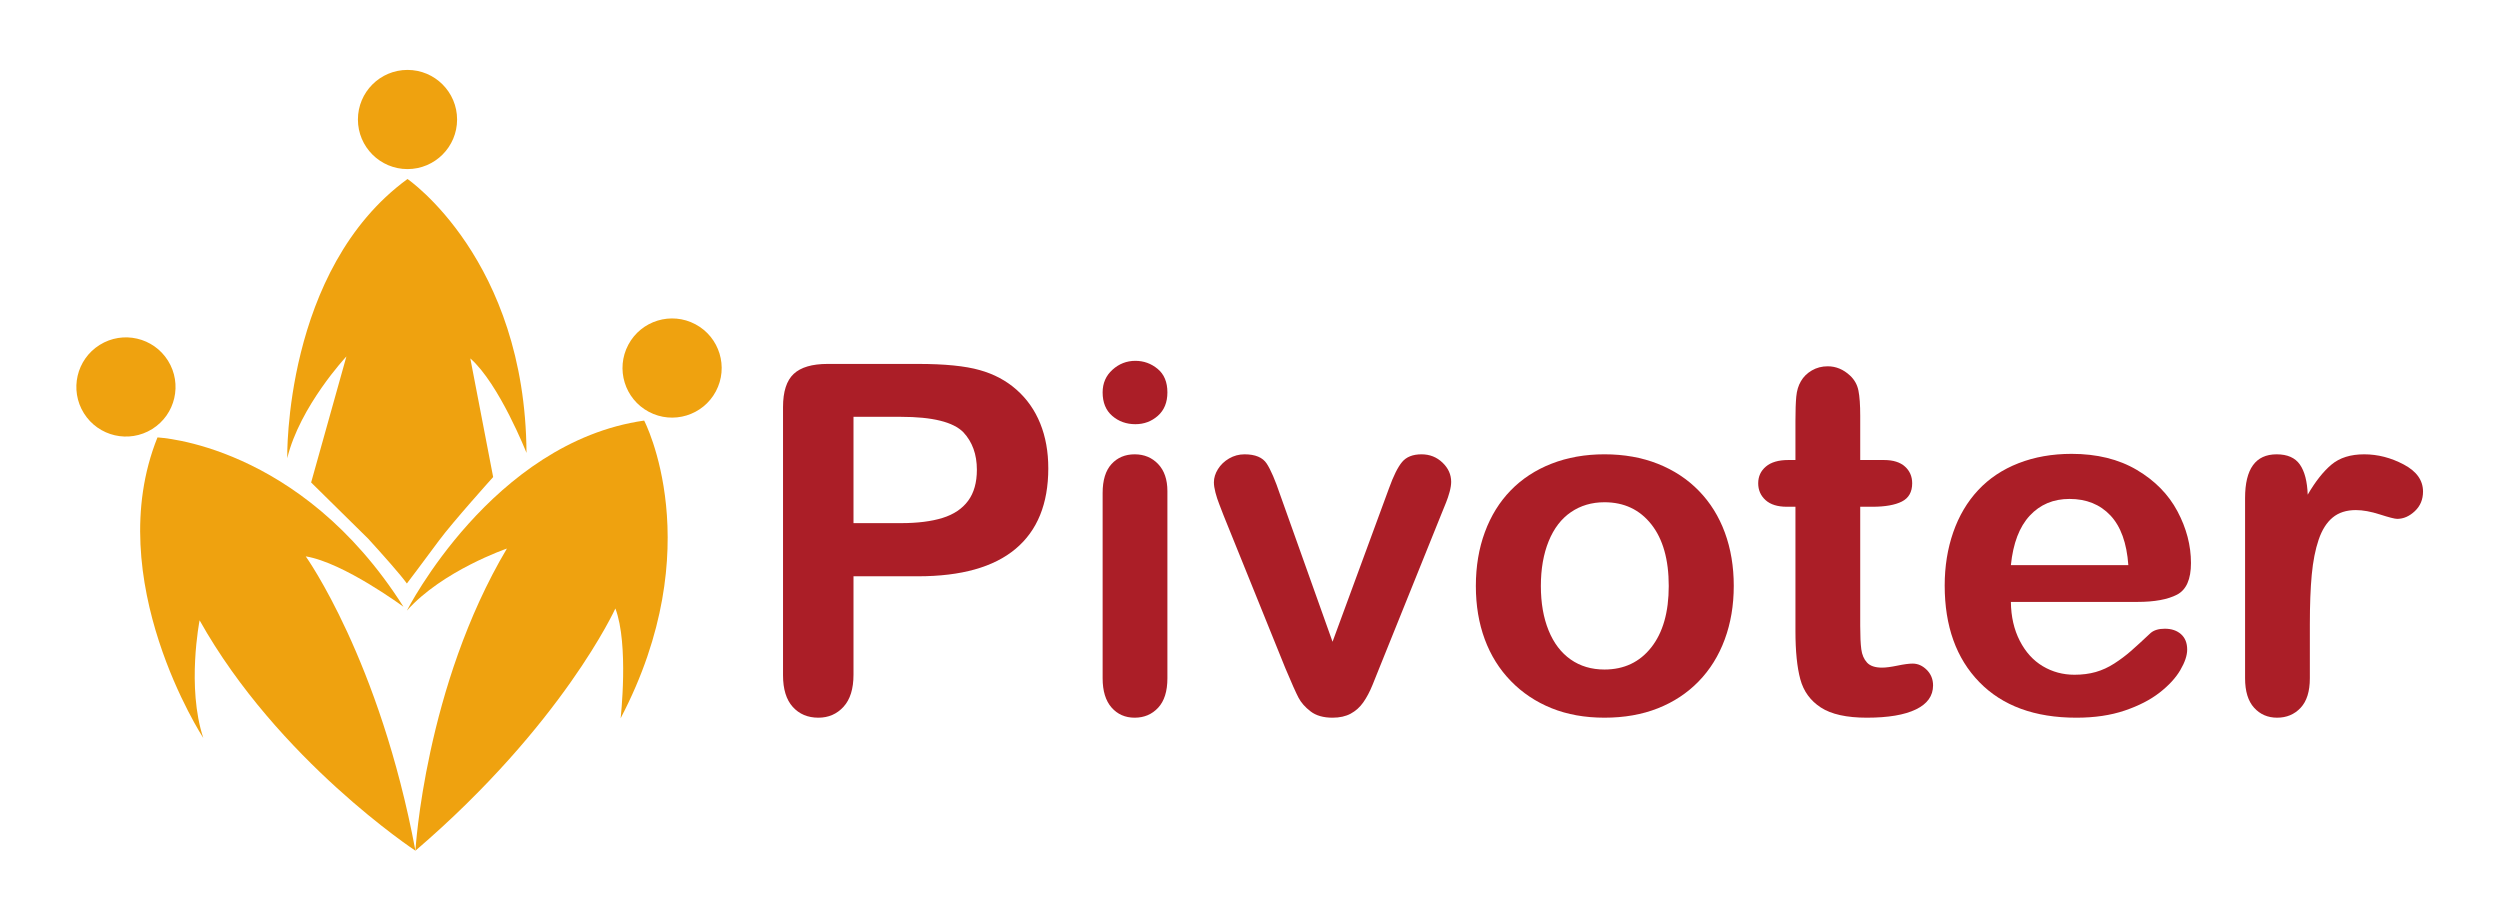 <?xml version="1.0" encoding="UTF-8" standalone="no"?>
<svg
        xmlns:dc="http://purl.org/dc/elements/1.1/"
        xmlns:cc="http://creativecommons.org/ns#"
        xmlns:rdf="http://www.w3.org/1999/02/22-rdf-syntax-ns#"
        xmlns:svg="http://www.w3.org/2000/svg"
        xmlns="http://www.w3.org/2000/svg"
        xmlns:sodipodi="http://sodipodi.sourceforge.net/DTD/sodipodi-0.dtd"
        xmlns:inkscape="http://www.inkscape.org/namespaces/inkscape"
        version="1.1"
        id="svg2"
        xml:space="preserve"
        width="1066.667"
        height="392.693"
        viewBox="0 0 1066.667 392.693"
        sodipodi:docname="Pivoter-02.eps">
    <defs
            id="defs6"/>
    <sodipodi:namedview
            pagecolor="#ffffff"
            bordercolor="#666666"
            borderopacity="1"
            objecttolerance="10"
            gridtolerance="10"
            guidetolerance="10"
            inkscape:pageopacity="0"
            inkscape:pageshadow="2"
            inkscape:window-width="640"
            inkscape:window-height="480"
            id="namedview4"/>
    <g
            id="g10"
            inkscape:groupmode="layer"
            inkscape:label="ink_ext_XXXXXX"
            transform="matrix(1.333,0,0,-1.333,0,392.693)"><g
       id="g12"
       transform="scale(0.1)"><path
         d="m 2883.78,1611.74 h -151.91 v -340.25 h 151.91 c 53.14,0 97.58,5.58 133.28,16.72 35.67,11.13 62.88,29.37 81.62,54.67 18.73,25.32 28.11,58.48 28.11,99.5 0,49.09 -14.43,89.09 -43.29,119.99 -32.42,32.91 -99,49.37 -199.72,49.37 z m 54.67,-510.36 H 2731.87 V 786.211 c 0,-45.07 -10.63,-79.231 -31.9,-102.512 -21.26,-23.277 -48.11,-34.949 -80.5,-34.949 -33.93,0 -61.28,11.531 -82.03,34.559 -20.76,23.031 -31.14,56.82 -31.14,101.39 v 858.171 c 0,49.62 11.39,85.04 34.19,106.33 22.78,21.26 58.96,31.89 108.6,31.89 h 289.36 c 85.54,0 151.36,-6.59 197.45,-19.74 45.57,-12.68 84.93,-33.69 118.1,-63.06 33.16,-29.36 58.34,-65.29 75.57,-107.81 17.2,-42.55 25.8,-90.4 25.8,-143.55 0,-113.43 -34.92,-199.36 -104.79,-257.84 -69.87,-58.48 -173.92,-87.71 -312.13,-87.71"
         style="fill:#ab1e27;fill-opacity:1;fill-rule:nonzero;stroke:none"
         id="path14" /><path
            d="M 3736.62,1374.03 V 774.82 c 0,-41.531 -9.87,-72.922 -29.62,-94.179 -19.75,-21.262 -44.81,-31.891 -75.2,-31.891 -30.37,0 -55.04,10.91 -74.04,32.648 -18.98,21.762 -28.46,52.891 -28.46,93.422 v 593.13 c 0,41 9.48,71.88 28.46,92.64 19,20.76 43.67,31.16 74.04,31.16 30.39,0 55.45,-10.4 75.2,-31.16 19.75,-20.76 29.62,-49.62 29.62,-86.56 z m -102.54,214.15 c -28.84,0 -53.52,8.86 -74.04,26.59 -20.51,17.72 -30.74,42.77 -30.74,75.19 0,29.34 10.48,53.54 31.52,72.51 20.98,18.99 45.41,28.49 73.26,28.49 26.85,0 50.63,-8.61 71.41,-25.83 20.76,-17.22 31.13,-42.27 31.13,-75.17 0,-31.92 -10.15,-56.85 -30.37,-74.8 -20.26,-17.98 -44.32,-26.98 -72.17,-26.98"
            style="fill:#ab1e27;fill-opacity:1;fill-rule:nonzero;stroke:none"
            id="path16"/><path
            d="m 4097.37,1362.62 167.83,-470.831 180.75,491.351 c 14.17,39.49 28.1,67.46 41.76,83.93 13.68,16.43 34.44,24.68 62.29,24.68 26.32,0 48.72,-8.89 67.21,-26.59 18.48,-17.72 27.71,-38.23 27.71,-61.51 0,-9.11 -1.66,-19.75 -4.94,-31.91 -3.28,-12.15 -7.09,-23.54 -11.39,-34.16 -4.31,-10.64 -9.25,-22.79 -14.8,-36.47 L 4414.81,807.469 c -5.57,-14.16 -12.79,-32.137 -21.65,-53.91 -8.86,-21.778 -18.74,-40.387 -29.62,-55.821 -10.88,-15.449 -24.28,-27.476 -40.24,-36.078 -15.96,-8.601 -35.31,-12.91 -58.1,-12.91 -29.36,0 -52.78,6.73 -70.25,20.129 -17.47,13.41 -30.38,28.09 -38.73,44.051 -8.36,15.949 -22.41,47.449 -42.16,94.539 l -197.45,488.341 c -4.55,12.15 -9.24,24.29 -14.05,36.43 -4.81,12.17 -8.87,24.57 -12.15,37.22 -3.28,12.66 -4.94,23.56 -4.94,32.66 0,14.18 4.29,28.21 12.93,42.15 8.58,13.91 20.5,25.32 35.68,34.19 15.2,8.83 31.64,13.29 49.37,13.29 34.41,0 58.1,-9.88 71.01,-29.62 12.9,-19.75 27.21,-52.92 42.91,-99.51"
            style="fill:#ab1e27;fill-opacity:1;fill-rule:nonzero;stroke:none"
            id="path18"/><path
            d="m 5341.32,1070.25 c 0,84.53 -18.6,150.36 -55.82,197.45 -37.22,47.09 -87.2,70.63 -149.97,70.63 -40.53,0 -76.23,-10.52 -107.09,-31.53 -30.9,-21 -54.69,-52.02 -71.4,-93.03 -16.7,-41.01 -25.05,-88.85 -25.05,-143.52 0,-54.19 8.21,-101.531 24.68,-142.031 16.43,-40.508 40,-71.52 70.62,-93.039 30.63,-21.508 66.7,-32.25 108.24,-32.25 62.77,0 112.75,23.652 149.97,70.98 37.22,47.352 55.82,112.789 55.82,196.34 z m 208.1,0 c 0,-61.79 -9.64,-118.75 -28.86,-170.898 -19.26,-52.141 -47.09,-96.954 -83.55,-134.403 -36.46,-37.469 -79.99,-66.211 -130.62,-86.187 -50.62,-20 -107.58,-30.012 -170.86,-30.012 -62.8,0 -119.26,10.121 -169.38,30.379 -50.13,20.242 -93.53,49.23 -130.22,86.941 -36.72,37.731 -64.57,82.301 -83.56,133.668 -18.98,51.391 -28.47,108.222 -28.47,170.512 0,62.78 9.59,120.24 28.86,172.38 19.24,52.14 46.82,96.71 82.78,133.68 35.94,36.94 79.48,65.44 130.61,85.43 51.13,20 107.59,30.01 169.38,30.01 62.77,0 119.71,-10.15 170.86,-30.4 51.14,-20.25 94.95,-49.12 131.38,-86.56 36.46,-37.47 64.17,-82.04 83.17,-133.67 18.98,-51.64 28.48,-108.6 28.48,-170.87"
            style="fill:#ab1e27;fill-opacity:1;fill-rule:nonzero;stroke:none"
            id="path20"/><path
            d="m 5724.08,1473.52 h 22.77 v 124.53 c 0,33.43 0.9,59.63 2.67,78.62 1.77,18.99 6.71,35.31 14.81,48.97 8.1,14.17 19.74,25.69 34.95,34.55 15.17,8.87 32.13,13.3 50.87,13.3 26.31,0 50.12,-9.87 71.39,-29.62 14.16,-13.18 23.17,-29.23 26.95,-48.21 3.81,-18.99 5.7,-45.95 5.7,-80.89 v -141.25 h 75.94 c 29.37,0 51.76,-6.98 67.21,-20.9 15.45,-13.93 23.17,-31.77 23.17,-53.54 0,-27.85 -11,-47.34 -33.04,-58.48 -22.02,-11.13 -53.55,-16.69 -94.55,-16.69 h -38.73 V 942.66 c 0,-32.422 1.14,-57.328 3.42,-74.801 2.27,-17.468 8.35,-31.66 18.23,-42.55 9.87,-10.879 25.95,-16.321 48.21,-16.321 12.17,0 28.61,2.16 49.37,6.453 20.75,4.309 36.96,6.469 48.6,6.469 16.72,0 31.78,-6.73 45.19,-20.129 13.4,-13.41 20.13,-29.992 20.13,-49.73 0,-33.43 -18.23,-59.012 -54.69,-76.711 -36.43,-17.719 -88.85,-26.59 -157.2,-26.59 -64.8,0 -113.91,10.91 -147.32,32.648 -33.42,21.762 -55.33,51.891 -65.71,90.391 -10.37,38.461 -15.57,89.852 -15.57,154.16 v 397.961 h -27.31 c -29.9,0 -52.68,7.07 -68.36,21.26 -15.7,14.16 -23.55,32.14 -23.55,53.91 0,21.77 8.22,39.61 24.68,53.54 16.46,13.92 40.36,20.9 71.77,20.9"
            style="fill:#ab1e27;fill-opacity:1;fill-rule:nonzero;stroke:none"
            id="path22"/><path
            d="m 6436.43,1137.09 h 375.95 c -5.07,70.88 -24.2,123.88 -57.35,159.09 -33.16,35.19 -76.83,52.78 -131.01,52.78 -51.64,0 -94.04,-17.84 -127.2,-53.54 -33.18,-35.71 -53.29,-88.47 -60.39,-158.33 z M 6842,1019.37 h -405.57 c 0.51,-47.089 10.01,-88.632 28.5,-124.561 18.46,-35.95 43.03,-63.02 73.65,-81.258 30.64,-18.219 64.43,-27.34 101.4,-27.34 24.79,0 47.45,2.918 67.96,8.73 20.51,5.829 40.39,14.938 59.63,27.34 19.23,12.399 36.94,25.699 53.15,39.891 16.2,14.156 37.22,33.398 63.05,57.707 10.62,9.09 25.8,13.66 45.54,13.66 21.29,0 38.49,-5.828 51.66,-17.469 13.16,-11.64 19.75,-28.101 19.75,-49.359 0,-18.731 -7.34,-40.621 -22.04,-65.691 -14.67,-25.071 -36.83,-49.11 -66.45,-72.141 -29.61,-23.047 -66.83,-42.149 -111.63,-57.348 -44.81,-15.179 -96.33,-22.781 -154.54,-22.781 -133.17,0 -236.72,37.98 -310.62,113.922 -73.94,75.93 -110.88,178.957 -110.88,309.098 0,61.26 9.12,118.08 27.34,170.49 18.23,52.4 44.8,97.33 79.75,134.8 34.92,37.47 77.95,66.2 129.1,86.19 51.13,20 107.84,30.01 170.11,30.01 81,0 150.51,-17.1 208.47,-51.27 57.96,-34.16 101.4,-78.36 130.24,-132.52 28.86,-54.19 43.3,-109.35 43.3,-165.57 0,-52.13 -14.95,-85.93 -44.82,-101.38 -29.87,-15.43 -71.89,-23.15 -126.05,-23.15"
            style="fill:#ab1e27;fill-opacity:1;fill-rule:nonzero;stroke:none"
            id="path24"/><path
            d="M 7393.36,947.969 V 774.82 c 0,-42.039 -9.88,-73.531 -29.62,-94.55 -19.75,-21 -44.82,-31.52 -75.19,-31.52 -29.87,0 -54.44,10.629 -73.66,31.891 -19.26,21.257 -28.86,52.648 -28.86,94.179 v 577.17 c 0,93.14 33.67,139.76 101,139.76 34.42,0 59.24,-10.91 74.41,-32.67 15.21,-21.77 23.57,-53.92 25.08,-96.46 24.8,42.54 50.24,74.69 76.32,96.46 26.08,21.76 60.89,32.67 104.42,32.67 43.56,0 85.82,-10.91 126.83,-32.67 41.01,-21.77 61.51,-50.63 61.51,-86.58 0,-25.3 -8.73,-46.2 -26.2,-62.64 -17.45,-16.46 -36.32,-24.69 -56.57,-24.69 -7.6,0 -25.95,4.67 -55.06,14.06 -29.11,9.34 -54.8,14.03 -77.08,14.03 -30.37,0 -55.19,-7.97 -74.43,-23.91 -19.24,-15.95 -34.16,-39.63 -44.8,-71.01 -10.65,-31.41 -17.98,-68.74 -22.04,-112.02 -4.04,-43.28 -6.06,-96.07 -6.06,-158.351"
            style="fill:#ab1e27;fill-opacity:1;fill-rule:nonzero;stroke:none"
            id="path26"/><path
            d="m 1463.05,2563.43 c 0,-87.65 -71.07,-158.71 -158.73,-158.71 -87.65,0 -158.71,71.06 -158.71,158.71 0,87.66 71.06,158.73 158.71,158.73 87.66,0 158.73,-71.07 158.73,-158.73"
            style="fill:#efa20f;fill-opacity:1;fill-rule:nonzero;stroke:none"
            id="path28"/><path
            d="m 537.773,1791.39 c 46.422,-74.36 23.77,-172.27 -50.585,-218.68 -74.368,-46.42 -172.266,-23.77 -218.684,50.59 -46.414,74.36 -23.77,172.26 50.586,218.68 74.363,46.42 172.265,23.77 218.683,-50.59"
            style="fill:#efa20f;fill-opacity:1;fill-rule:nonzero;stroke:none"
            id="path30"/><path
            d="m 650.73,583.789 c 0,0 -329.953,506.161 -146.738,961.991 0,0 456.106,-18.81 787.368,-541.98 0,0 -191.16,141.43 -312.751,161.33 0,0 236.871,-330.97 351.071,-942.071 0,0 -439.739,289.39 -690.817,737.421 0,0 -42,-214.179 11.867,-376.691"
            style="fill:#efa20f;fill-opacity:1;fill-rule:nonzero;stroke:none"
            id="path32"/><path
            d="m 2291.38,1693.41 c -41.17,-77.4 -137.27,-106.77 -214.66,-65.61 -77.4,41.15 -106.77,137.26 -65.62,214.65 41.16,77.4 137.27,106.77 214.66,65.61 77.39,-41.16 106.77,-137.26 65.62,-214.65"
            style="fill:#efa20f;fill-opacity:1;fill-rule:nonzero;stroke:none"
            id="path34"/><path
            d="m 1302.3,991.391 c 0,0 273.18,538.939 759.51,608.379 0,0 211.92,-404.32 -75.32,-952.899 0,0 26.82,236.27 -16.78,351.52 0,0 -168.06,-370.7 -640.03,-775.332 0,0 30.54,525.531 292.84,967.081 0,0 -206.47,-70.79 -320.22,-198.749"
            style="fill:#efa20f;fill-opacity:1;fill-rule:nonzero;stroke:none"
            id="path36"/><path
            d="m 1685.25,1496.29 c -3.97,619.21 -380.93,876.69 -380.93,876.69 -396.785,-289.66 -384.918,-893.75 -384.918,-893.75 40.352,166.38 189.398,325.82 189.398,325.82 L 995.859,1401.64 1178.53,1221.63 c 47.11,-51.76 103.73,-115.31 123.77,-143.37 0,0 52.26,68.82 102.57,137.2 v 0 c 45.28,61.03 173.63,203.54 173.63,203.54 l -73.13,379.76 c 92.62,-81.27 179.88,-302.47 179.88,-302.47"
            style="fill:#efa20f;fill-opacity:1;fill-rule:nonzero;stroke:none"
            id="path38"/></g></g></svg>
